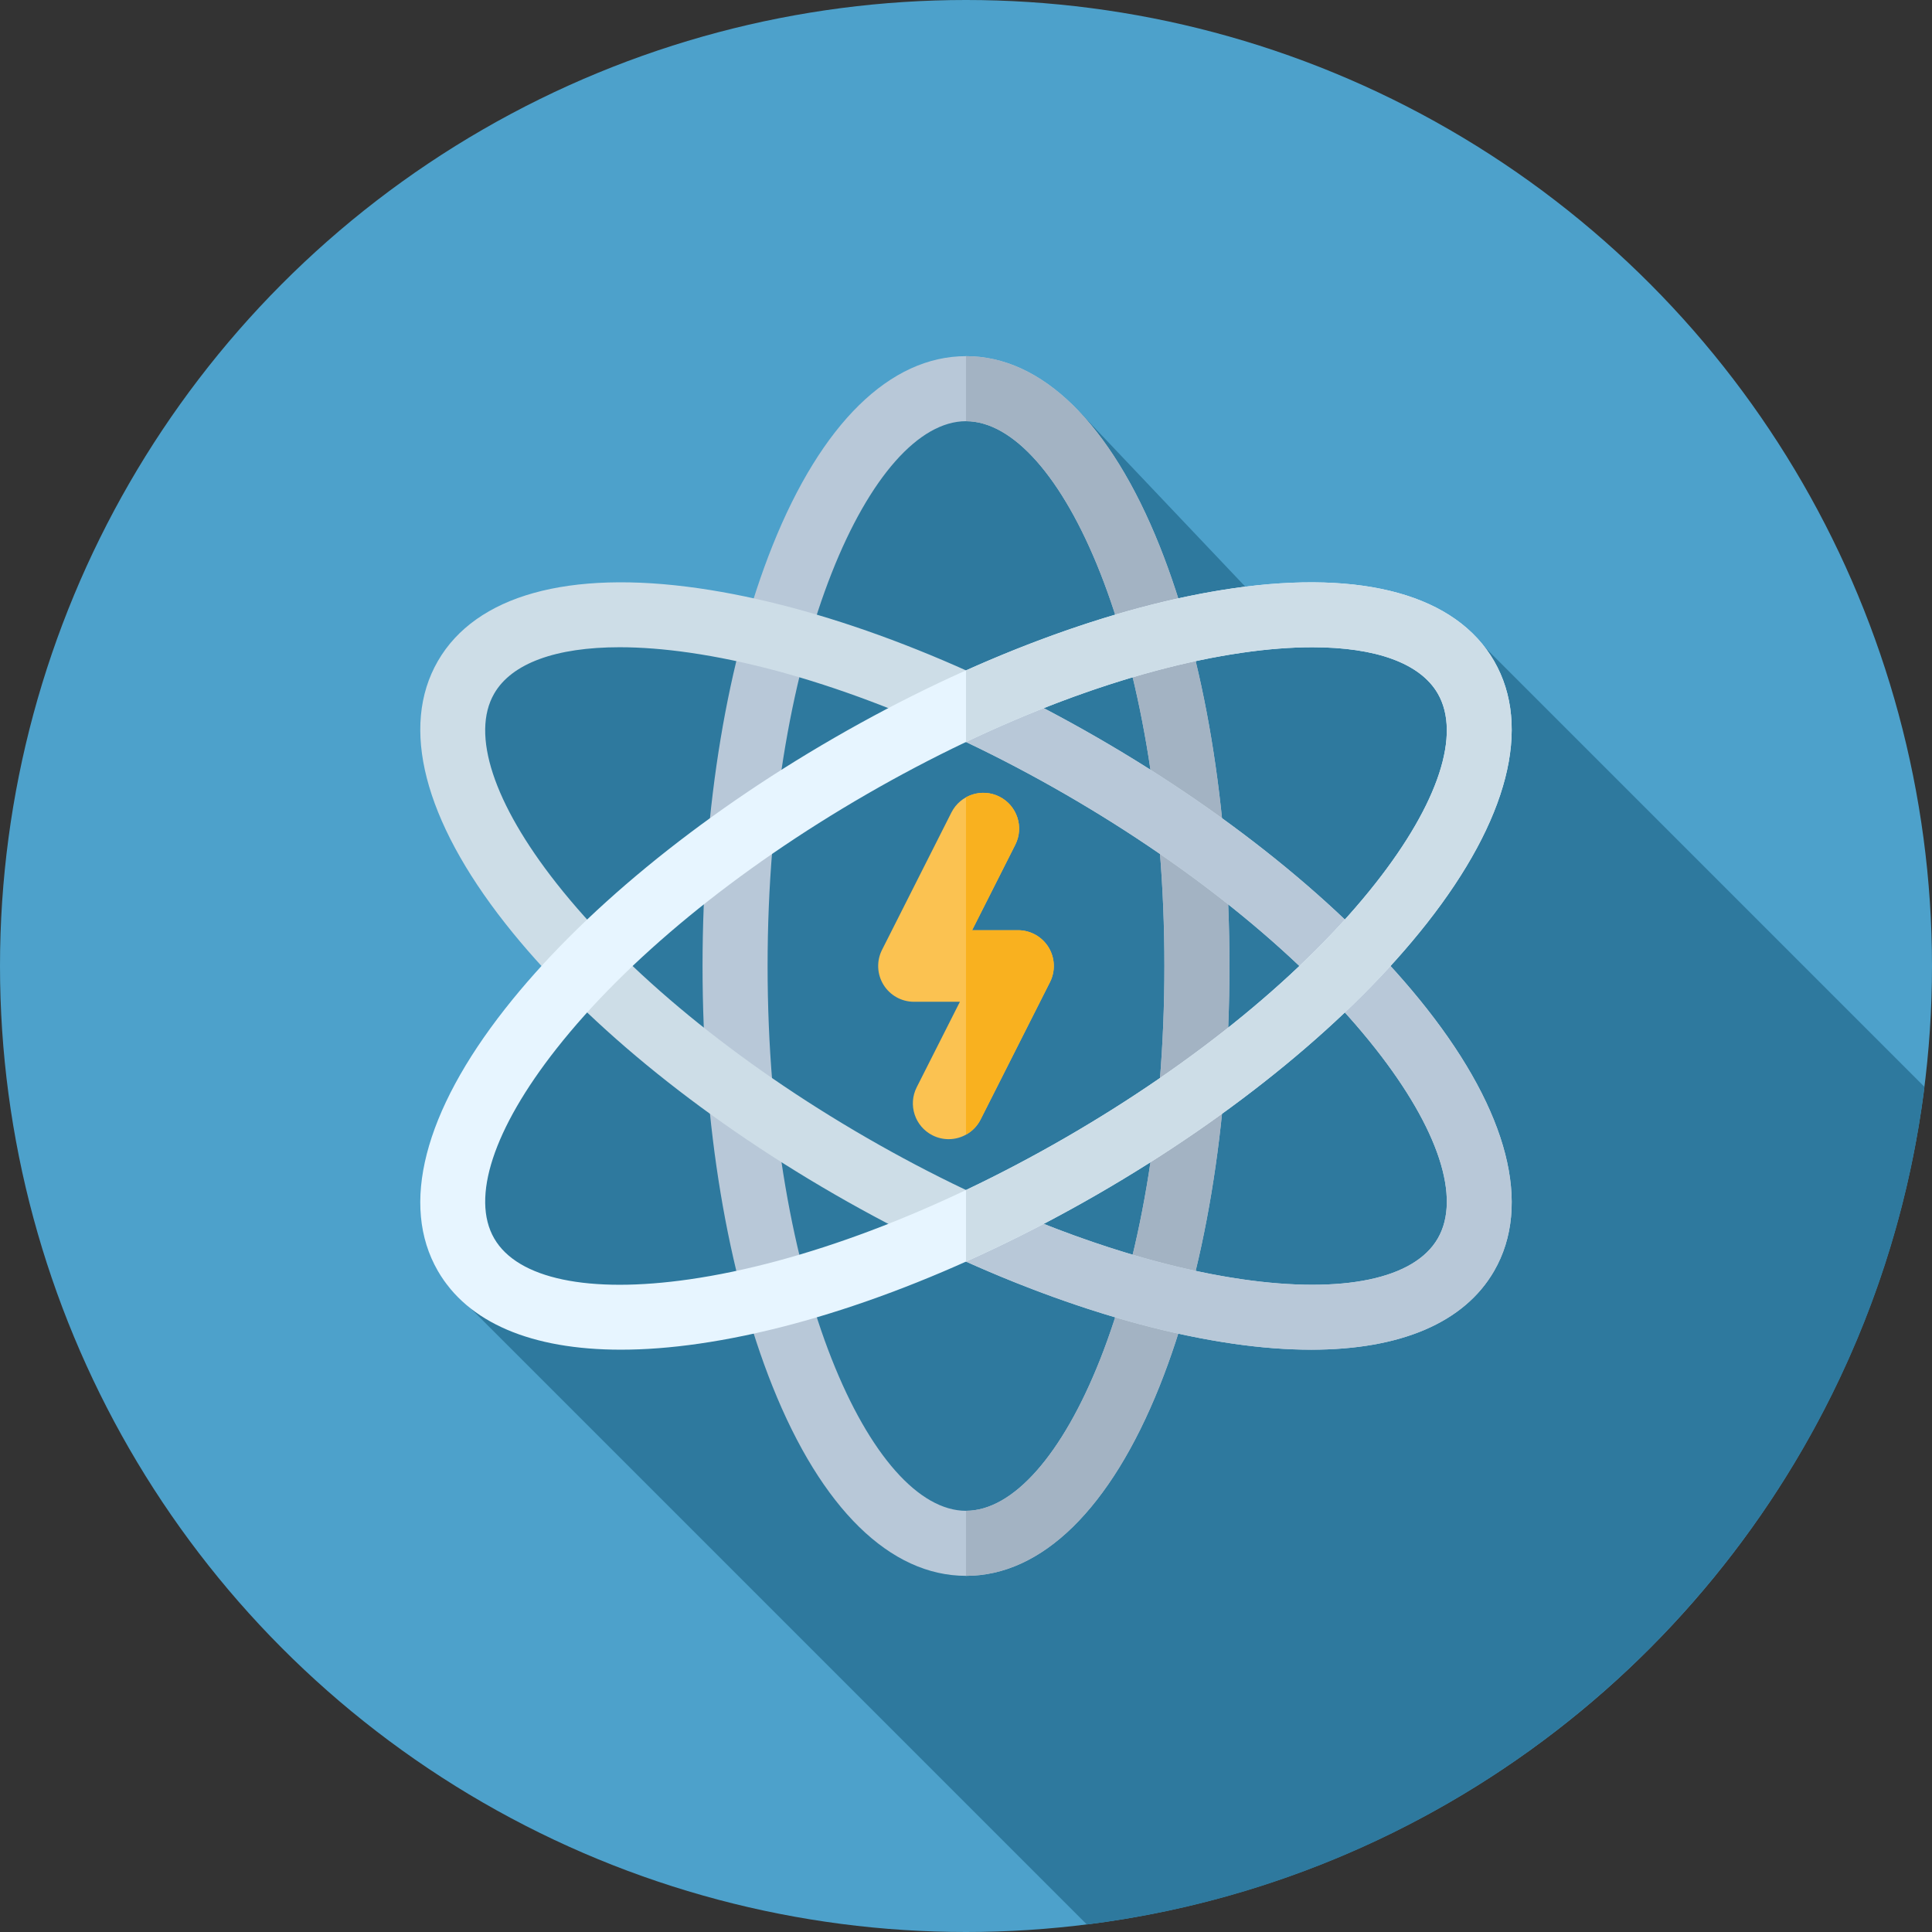 <?xml version="1.0" encoding="iso-8859-1"?>
<svg version="1.1" xmlns="http://www.w3.org/2000/svg" xmlns:xlink="http://www.w3.org/1999/xlink" x="0px" y="0px" viewBox="0 0 512 512">
  <rect x="0" y="0" width="512" height="512" fill="#333333" stroke="none"/>
  <circle style="fill:#4da1cb;" cx="256" cy="256" r="256"/>
  <path style="fill:#2e799e;" d="M238.078,103.708L223.148,138.2l-12.541,33.325l-73.268-6.03l-18.851,38.214l31.206,56.315
  	l-18.492,22.514l-12.714,57.94l169.534,169.534c115.776-14.448,207.534-106.201,221.987-221.975l-116.51-116.512l-30.594-12.041
  	h-29.082l-47.931-50.528l-22.707-5.81L238.078,103.708z"/>
  <path style="fill:#b8c8d8;" d="M256,417.616c-20.109,0-38.321-17.839-51.278-50.229c-11.957-29.893-18.541-69.449-18.541-111.387
  	s6.584-81.494,18.541-111.387c12.957-32.39,31.168-50.229,51.278-50.229s38.321,17.839,51.278,50.229
  	c11.957,29.893,18.541,69.449,18.541,111.387s-6.584,81.494-18.541,111.387C294.322,399.777,276.109,417.616,256,417.616z
  	 M256,111.623c-24.869,0-52.579,59.294-52.579,144.377S231.131,400.377,256,400.377S308.579,341.083,308.579,256
  	S280.869,111.623,256,111.623z"/>
  <path style="fill:#a3b3c3;" d="M307.278,144.613c-12.955-32.39-31.168-50.228-51.276-50.229v17.239
  	c24.867,0.002,52.577,59.294,52.577,144.377s-27.71,144.375-52.577,144.377v17.239c20.109,0,38.321-17.839,51.276-50.229
  	c11.957-29.893,18.541-69.449,18.541-111.387S319.235,174.506,307.278,144.613z"/>
  <path style="fill:#cddde7;" d="M347.465,357.681c-6.401,0-13.293-0.522-20.64-1.581c-31.865-4.591-69.417-18.668-105.734-39.636
  	c-36.318-20.97-67.284-46.451-87.192-71.751c-21.575-27.415-27.917-52.107-17.861-69.522s34.611-24.267,69.137-19.292
  	c31.865,4.591,69.417,18.668,105.734,39.636c36.318,20.97,67.284,46.451,87.192,71.751c21.575,27.415,27.917,52.107,17.861,69.522
  	C388.048,350.518,371.145,357.681,347.465,357.681z M164.205,171.525c-16.836,0-28.593,4.237-33.239,12.286
  	c-6.201,10.738-0.193,29.053,16.481,50.243c18.584,23.617,47.8,47.583,82.265,67.482c34.464,19.899,69.827,33.218,99.573,37.502
  	c26.688,3.848,45.551-0.109,51.752-10.849c6.201-10.738,0.193-29.053-16.481-50.243c-18.584-23.618-47.8-47.583-82.265-67.482
  	s-69.827-33.218-99.573-37.502C176.03,171.998,169.834,171.525,164.205,171.525z"/>
  <path style="fill:#b8c8d8;" d="M378.101,267.286c-19.908-25.3-50.874-50.781-87.192-71.751
  	c-11.586-6.689-23.295-12.669-34.907-17.87v18.975c8.751,4.16,17.548,8.778,26.288,13.826
  	c34.464,19.899,63.679,43.863,82.265,67.482c16.674,21.19,22.68,39.503,16.481,50.243c-6.201,10.74-25.062,14.696-51.752,10.849
  	c-22.2-3.198-47.532-11.433-73.281-23.674v18.975c24.788,11.105,49.124,18.639,70.823,21.764c7.347,1.058,14.239,1.581,20.64,1.581
  	c23.68,0,40.582-7.163,48.499-20.873C406.018,319.391,399.675,294.702,378.101,267.286z"/>
  <path style="fill:#e7f5ff;" d="M164.535,357.681c-23.681,0-40.582-7.161-48.499-20.873c-10.056-17.417-3.712-42.106,17.861-69.522
  	c19.908-25.3,50.874-50.781,87.192-71.751c36.318-20.968,73.869-35.045,105.734-39.636c34.528-4.97,59.082,1.876,69.137,19.292
  	c10.056,17.417,3.712,42.106-17.861,69.522c-19.908,25.3-50.874,50.781-87.192,71.751c-36.318,20.968-73.869,35.045-105.734,39.636
  	C177.829,357.159,170.934,357.681,164.535,357.681z M347.795,171.525c-5.63,0-11.823,0.472-18.511,1.438
  	c-29.746,4.284-65.108,17.603-99.573,37.502s-63.679,43.863-82.265,67.481c-16.674,21.19-22.68,39.503-16.481,50.243
  	c6.201,10.74,25.066,14.698,51.752,10.849c29.746-4.284,65.108-17.603,99.573-37.502s63.679-43.863,82.265-67.482
  	c16.674-21.19,22.68-39.503,16.481-50.243C376.387,175.763,364.628,171.525,347.795,171.525z"/>
  <path style="fill:#cddde7;" d="M395.962,175.192c-10.056-17.418-34.609-24.262-69.137-19.292
  	c-21.699,3.125-46.037,10.661-70.823,21.764v18.975c25.75-12.243,51.081-20.477,73.281-23.674
  	c6.689-0.965,12.883-1.438,18.511-1.438c16.834,0,28.593,4.237,33.239,12.286c6.201,10.738,0.193,29.053-16.481,50.243
  	c-18.584,23.617-47.8,47.583-82.265,67.482c-8.74,5.046-17.539,9.666-26.288,13.826v18.975c11.612-5.203,23.323-11.181,34.907-17.87
  	c36.318-20.97,67.284-46.451,87.192-71.751C399.675,217.298,406.018,192.609,395.962,175.192z"/>
  <path style="fill:#fbc251;" d="M251.395,301.892c-1.438,0-2.898-0.328-4.268-1.021c-4.674-2.36-6.549-8.064-4.189-12.738
  	l11.443-22.652h-12.173c-3.293,0-6.351-1.708-8.077-4.513c-1.726-2.805-1.872-6.303-0.388-9.242l18.389-36.409
  	c2.36-4.675,8.064-6.547,12.738-4.189c4.673,2.36,6.549,8.064,4.189,12.738l-11.442,22.652h12.172c3.293,0,6.351,1.708,8.077,4.513
  	s1.872,6.303,0.388,9.242l-18.389,36.409C258.196,299.987,254.859,301.892,251.395,301.892z"/>
  <path style="fill:#f9b11f;" d="M277.868,251.032c-1.726-2.805-4.782-4.513-8.077-4.513h-12.172l11.442-22.654
  	c2.36-4.674,0.484-10.378-4.189-12.738c-2.91-1.469-6.218-1.296-8.871,0.171v89.383c1.603-0.89,2.975-2.238,3.863-3.998
	l18.389-36.409C279.74,257.334,279.593,253.836,277.868,251.032z"/>
</svg>
